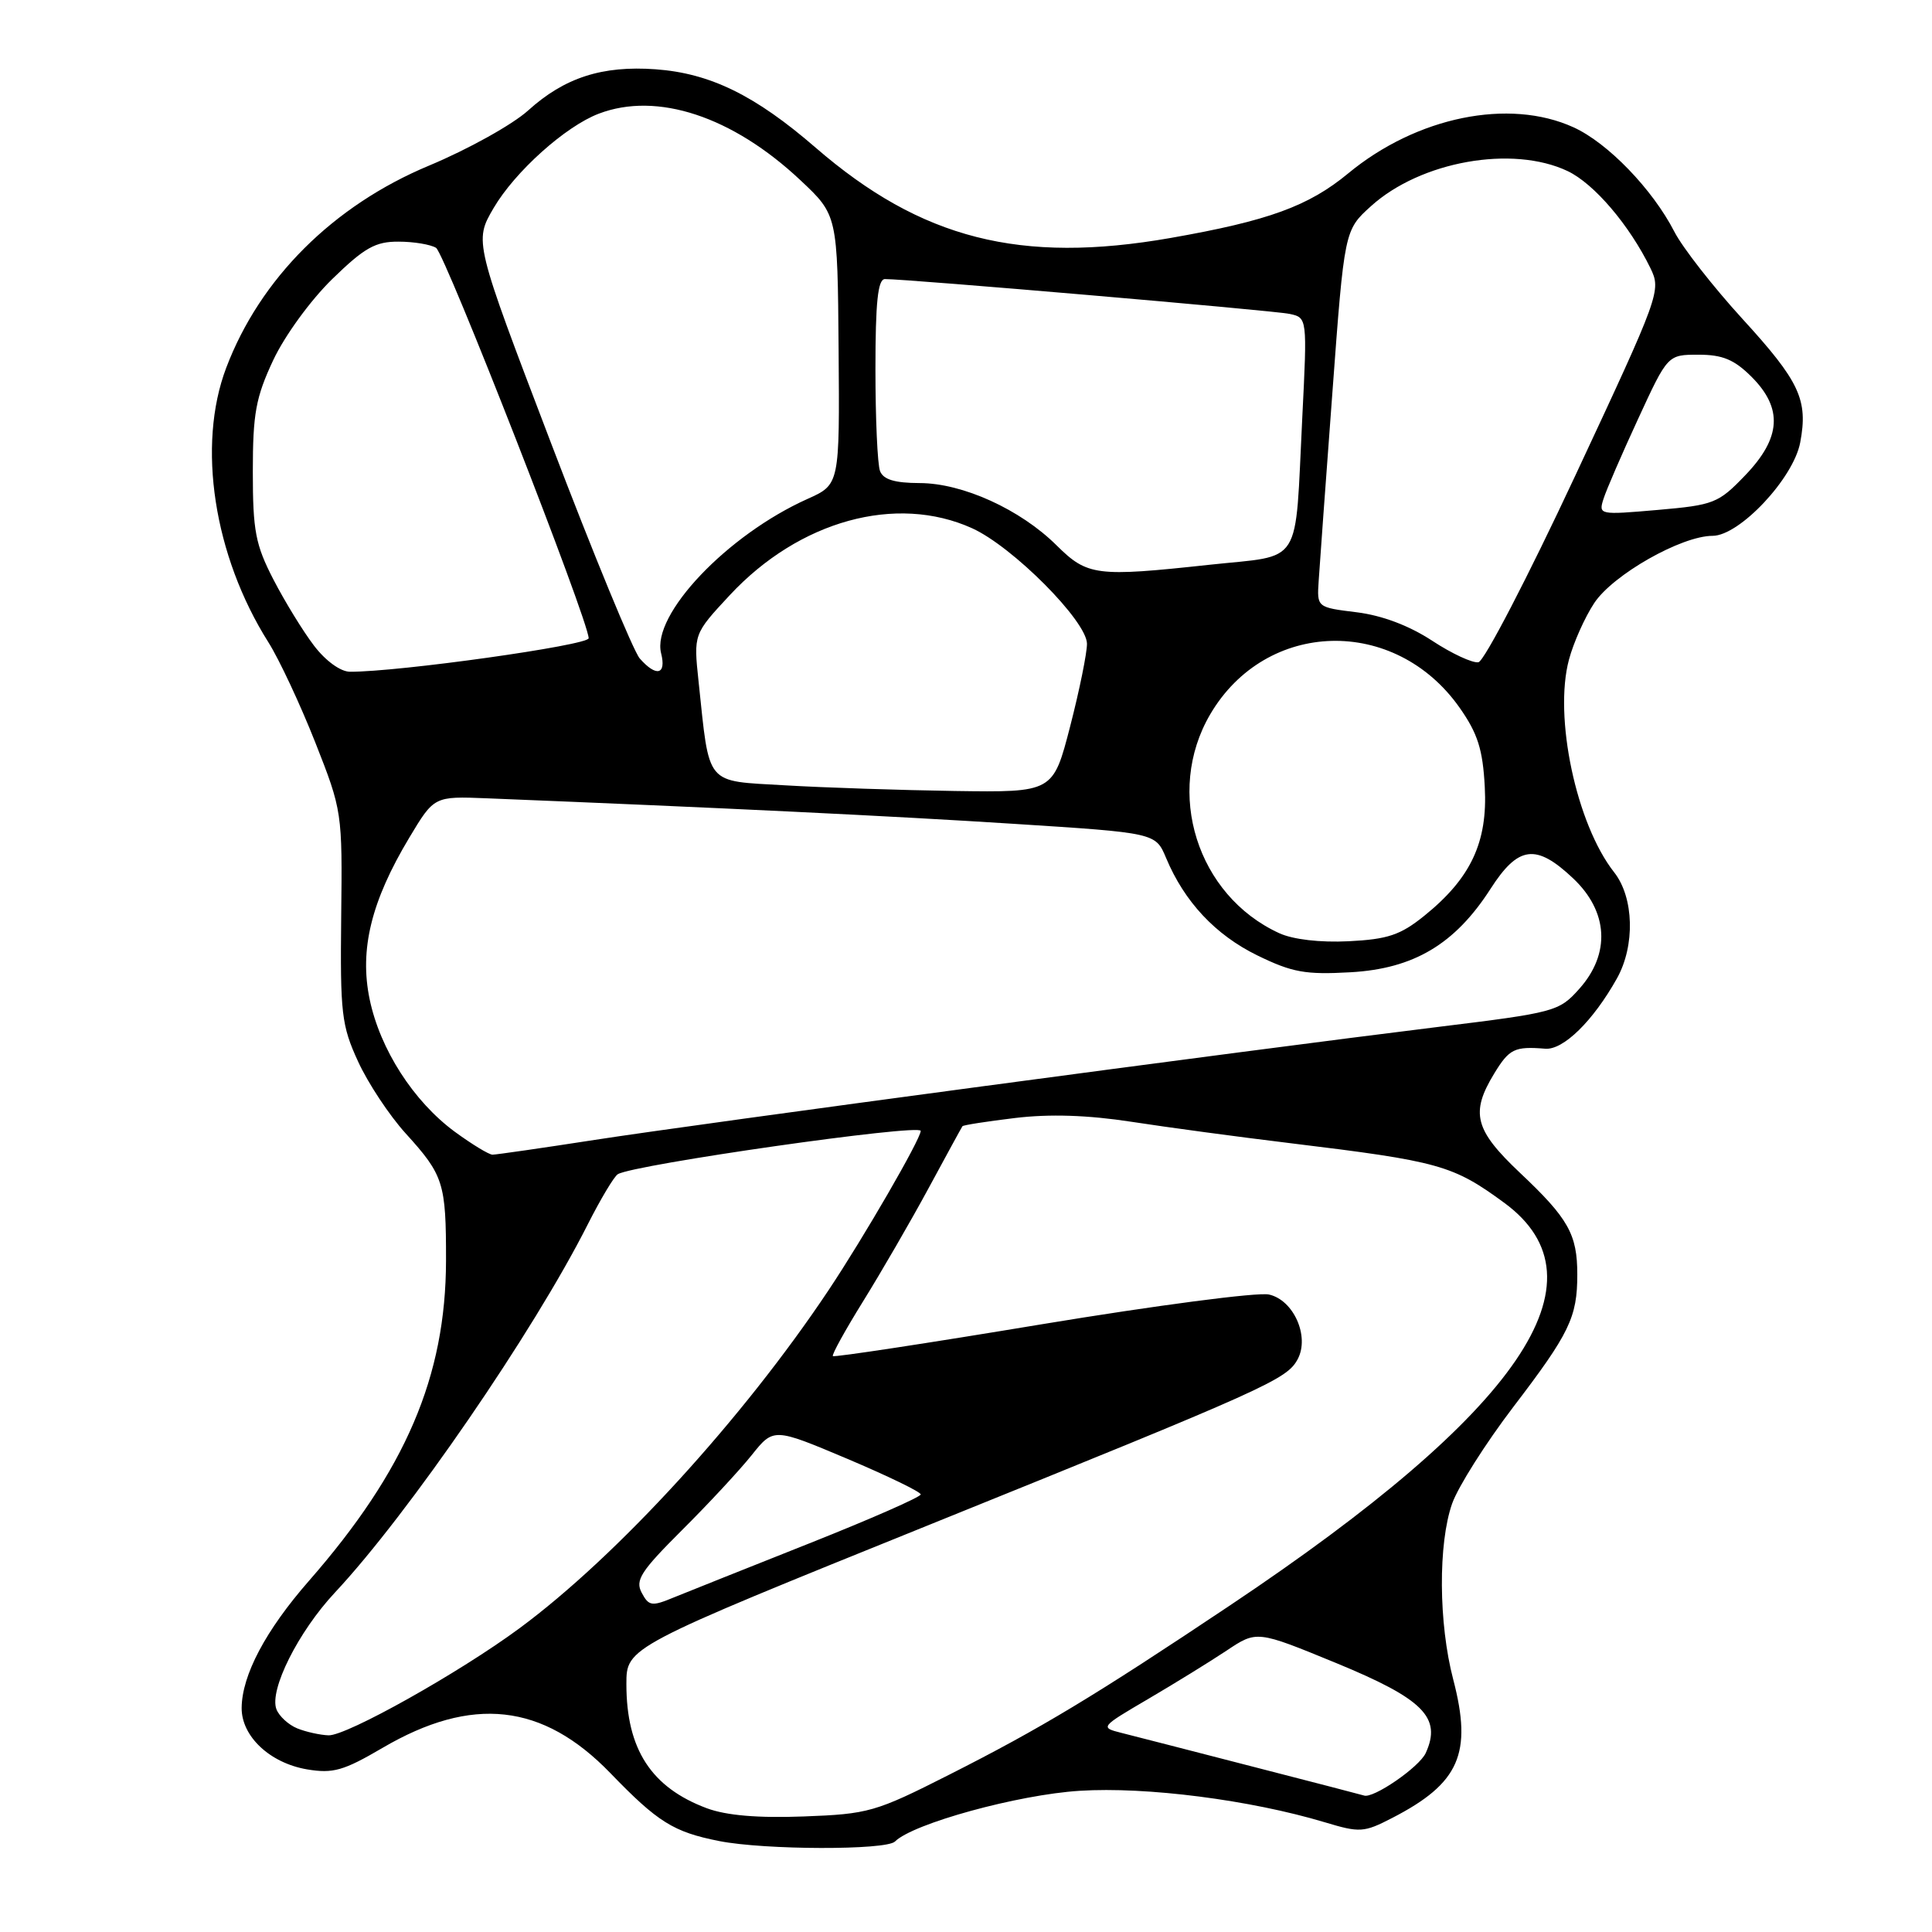 <?xml version="1.0" encoding="UTF-8" standalone="no"?>
<!DOCTYPE svg PUBLIC "-//W3C//DTD SVG 1.1//EN" "http://www.w3.org/Graphics/SVG/1.1/DTD/svg11.dtd" >
<svg xmlns="http://www.w3.org/2000/svg" xmlns:xlink="http://www.w3.org/1999/xlink" version="1.1" viewBox="0 0 256 256">
 <g >
 <path fill="currentColor"
d=" M 118.59 244.01 C 120.97 241.63 134.89 237.80 143.07 237.29 C 151.91 236.73 165.69 238.50 175.54 241.46 C 180.19 242.86 180.72 242.83 184.49 240.88 C 193.39 236.29 195.12 232.35 192.56 222.54 C 190.61 215.10 190.55 204.52 192.42 199.22 C 193.21 197.00 196.84 191.26 200.49 186.47 C 207.98 176.66 209.00 174.55 209.00 168.87 C 209.00 163.55 207.82 161.45 201.40 155.40 C 195.39 149.72 194.81 147.47 197.99 142.25 C 199.99 138.97 200.68 138.63 204.75 138.96 C 207.14 139.16 211.09 135.29 214.25 129.65 C 216.68 125.31 216.52 118.93 213.88 115.58 C 208.87 109.21 205.85 94.98 207.90 87.39 C 208.50 85.14 210.01 81.77 211.25 79.90 C 213.73 76.15 222.80 71.00 226.93 71.00 C 230.50 70.99 237.65 63.38 238.54 58.62 C 239.60 52.98 238.47 50.55 230.88 42.25 C 226.99 37.99 222.93 32.79 221.86 30.70 C 218.98 25.09 213.04 18.93 208.50 16.87 C 199.95 12.97 187.71 15.48 178.65 22.97 C 173.39 27.32 168.07 29.26 155.12 31.53 C 135.20 35.02 122.07 31.68 108.07 19.56 C 100.05 12.62 94.11 9.71 86.87 9.18 C 79.79 8.67 74.80 10.28 69.98 14.64 C 67.91 16.51 62.01 19.79 56.86 21.94 C 44.15 27.24 34.45 36.91 29.97 48.75 C 26.08 59.03 28.32 73.63 35.56 85.10 C 36.99 87.36 39.78 93.33 41.77 98.36 C 45.34 107.42 45.37 107.61 45.21 121.47 C 45.07 134.25 45.25 135.88 47.44 140.64 C 48.75 143.51 51.59 147.80 53.75 150.18 C 58.79 155.73 59.11 156.75 59.10 167.04 C 59.07 182.40 53.74 194.84 40.93 209.48 C 35.20 216.03 32.06 221.96 32.02 226.30 C 31.99 230.07 35.76 233.61 40.68 234.45 C 44.13 235.03 45.52 234.63 50.66 231.62 C 62.56 224.64 71.92 225.68 80.89 234.96 C 87.17 241.46 89.24 242.75 95.30 243.95 C 101.31 245.14 117.42 245.18 118.59 244.01 Z  M 93.68 239.61 C 86.30 236.86 83.00 231.79 83.00 223.16 C 83.00 218.26 83.00 218.26 123.25 202.00 C 168.06 183.89 170.50 182.79 171.95 180.10 C 173.56 177.08 171.41 172.25 168.14 171.53 C 166.65 171.20 153.11 172.98 138.05 175.47 C 123.00 177.97 110.53 179.87 110.36 179.69 C 110.19 179.52 111.99 176.26 114.36 172.44 C 116.73 168.62 120.63 161.90 123.01 157.50 C 125.39 153.10 127.42 149.38 127.53 149.23 C 127.63 149.08 130.77 148.59 134.51 148.14 C 139.09 147.59 144.13 147.75 149.91 148.64 C 154.63 149.37 164.12 150.65 170.99 151.48 C 190.73 153.88 192.51 154.38 199.35 159.40 C 213.30 169.67 201.50 186.97 163.00 212.71 C 145.01 224.74 137.93 229.01 125.73 235.18 C 116.00 240.11 115.06 240.37 106.50 240.69 C 100.44 240.92 96.25 240.56 93.68 239.61 Z  M 166.00 234.09 C 158.03 232.03 150.20 230.02 148.61 229.62 C 145.75 228.90 145.78 228.85 152.11 225.14 C 155.62 223.08 160.31 220.19 162.52 218.72 C 166.53 216.04 166.53 216.04 177.02 220.35 C 188.61 225.12 191.06 227.58 188.92 232.28 C 188.06 234.17 181.89 238.40 180.72 237.91 C 180.60 237.86 173.97 236.14 166.00 234.09 Z  M 39.39 229.02 C 38.23 228.55 36.99 227.41 36.63 226.49 C 35.65 223.94 39.52 216.22 44.38 211.02 C 54.10 200.63 70.70 176.46 77.87 162.26 C 79.57 158.90 81.36 155.90 81.86 155.59 C 83.92 154.31 122.00 148.87 122.00 149.85 C 122.00 150.92 114.46 163.96 109.76 171.00 C 98.43 187.98 81.80 206.18 68.84 215.75 C 60.88 221.63 45.94 230.01 43.54 229.94 C 42.42 229.90 40.55 229.49 39.39 229.02 Z  M 85.03 211.05 C 84.14 209.39 84.91 208.20 90.32 202.80 C 93.80 199.34 97.97 194.85 99.58 192.84 C 102.50 189.18 102.50 189.18 112.25 193.29 C 117.61 195.56 122.00 197.68 122.00 198.02 C 122.00 198.36 115.36 201.28 107.25 204.50 C 99.14 207.72 91.05 210.95 89.28 211.67 C 86.37 212.88 85.97 212.82 85.03 211.05 Z  M 60.27 149.97 C 54.79 145.94 50.36 139.04 48.98 132.41 C 47.61 125.82 49.19 119.40 54.23 111.00 C 57.53 105.50 57.53 105.50 64.52 105.78 C 95.54 107.03 118.32 108.13 134.31 109.16 C 153.12 110.36 153.12 110.36 154.51 113.68 C 156.94 119.49 161.04 123.87 166.59 126.59 C 171.22 128.85 172.97 129.17 178.95 128.83 C 187.33 128.36 192.79 125.11 197.50 117.78 C 201.18 112.05 203.53 111.75 208.43 116.37 C 213.12 120.79 213.43 126.37 209.25 131.04 C 206.58 134.03 206.04 134.17 190.50 136.08 C 164.77 139.24 92.62 148.90 78.82 151.04 C 71.84 152.12 65.74 153.00 65.26 153.00 C 64.79 153.00 62.54 151.63 60.27 149.97 Z  M 169.50 123.65 C 158.62 118.66 154.31 104.98 160.36 94.65 C 167.75 82.05 184.85 81.60 193.41 93.78 C 195.80 97.18 196.48 99.30 196.74 104.27 C 197.14 111.60 194.89 116.38 188.71 121.36 C 185.56 123.90 183.88 124.46 178.71 124.72 C 174.92 124.91 171.33 124.49 169.50 123.65 Z  M 104.04 104.06 C 93.33 103.43 94.05 104.30 92.56 90.26 C 91.90 84.02 91.90 84.02 96.70 78.86 C 105.90 68.98 118.75 65.44 128.82 70.00 C 134.21 72.45 143.99 82.29 144.03 85.29 C 144.04 86.51 143.04 91.44 141.80 96.25 C 139.54 105.00 139.54 105.00 126.52 104.81 C 119.36 104.70 109.24 104.37 104.04 104.06 Z  M 41.60 85.54 C 40.14 83.63 37.73 79.69 36.23 76.79 C 33.85 72.18 33.50 70.34 33.50 62.50 C 33.50 54.81 33.89 52.66 36.20 47.73 C 37.72 44.49 41.15 39.78 44.02 36.98 C 48.29 32.82 49.74 32.00 52.82 32.02 C 54.84 32.02 57.07 32.40 57.78 32.84 C 58.97 33.60 77.99 82.25 78.00 84.57 C 78.00 85.50 52.80 89.04 46.37 89.01 C 45.12 89.00 43.14 87.57 41.60 85.54 Z  M 84.77 87.25 C 83.93 86.29 78.64 73.46 73.03 58.75 C 62.82 31.99 62.82 31.99 65.41 27.56 C 68.24 22.74 74.92 16.74 79.35 15.06 C 87.07 12.12 97.05 15.42 106.05 23.87 C 110.98 28.50 110.98 28.50 111.12 46.35 C 111.26 64.20 111.26 64.20 107.00 66.11 C 96.36 70.88 86.32 81.45 87.60 86.56 C 88.32 89.41 86.96 89.74 84.77 87.25 Z  M 189.77 84.90 C 186.72 82.90 183.15 81.55 179.77 81.13 C 174.50 80.48 174.50 80.48 174.73 76.99 C 174.85 75.07 175.67 63.83 176.55 52.00 C 178.14 30.50 178.14 30.50 181.67 27.31 C 188.24 21.37 200.40 19.20 207.72 22.67 C 211.23 24.34 215.91 29.83 218.69 35.53 C 220.14 38.51 219.94 39.04 208.73 63.03 C 202.44 76.49 196.67 87.61 195.90 87.75 C 195.13 87.89 192.37 86.61 189.77 84.90 Z  M 140.00 72.26 C 135.20 67.50 127.56 64.02 121.86 64.01 C 118.55 64.00 117.04 63.54 116.61 62.42 C 116.27 61.55 116.00 55.47 116.00 48.92 C 116.00 40.06 116.32 37.00 117.25 36.98 C 120.06 36.95 168.68 41.13 170.86 41.59 C 173.22 42.09 173.22 42.09 172.56 55.30 C 171.55 75.42 172.77 73.48 160.21 74.84 C 145.25 76.46 144.09 76.31 140.00 72.26 Z  M 212.47 66.11 C 212.84 64.93 214.91 60.15 217.07 55.48 C 220.98 47.00 220.98 47.00 225.07 47.00 C 228.25 47.00 229.80 47.65 232.08 49.92 C 236.27 54.11 236.02 58.02 231.25 62.98 C 227.69 66.69 227.10 66.92 219.64 67.57 C 211.92 68.24 211.80 68.22 212.47 66.11 Z "/>
</g>
</svg>
